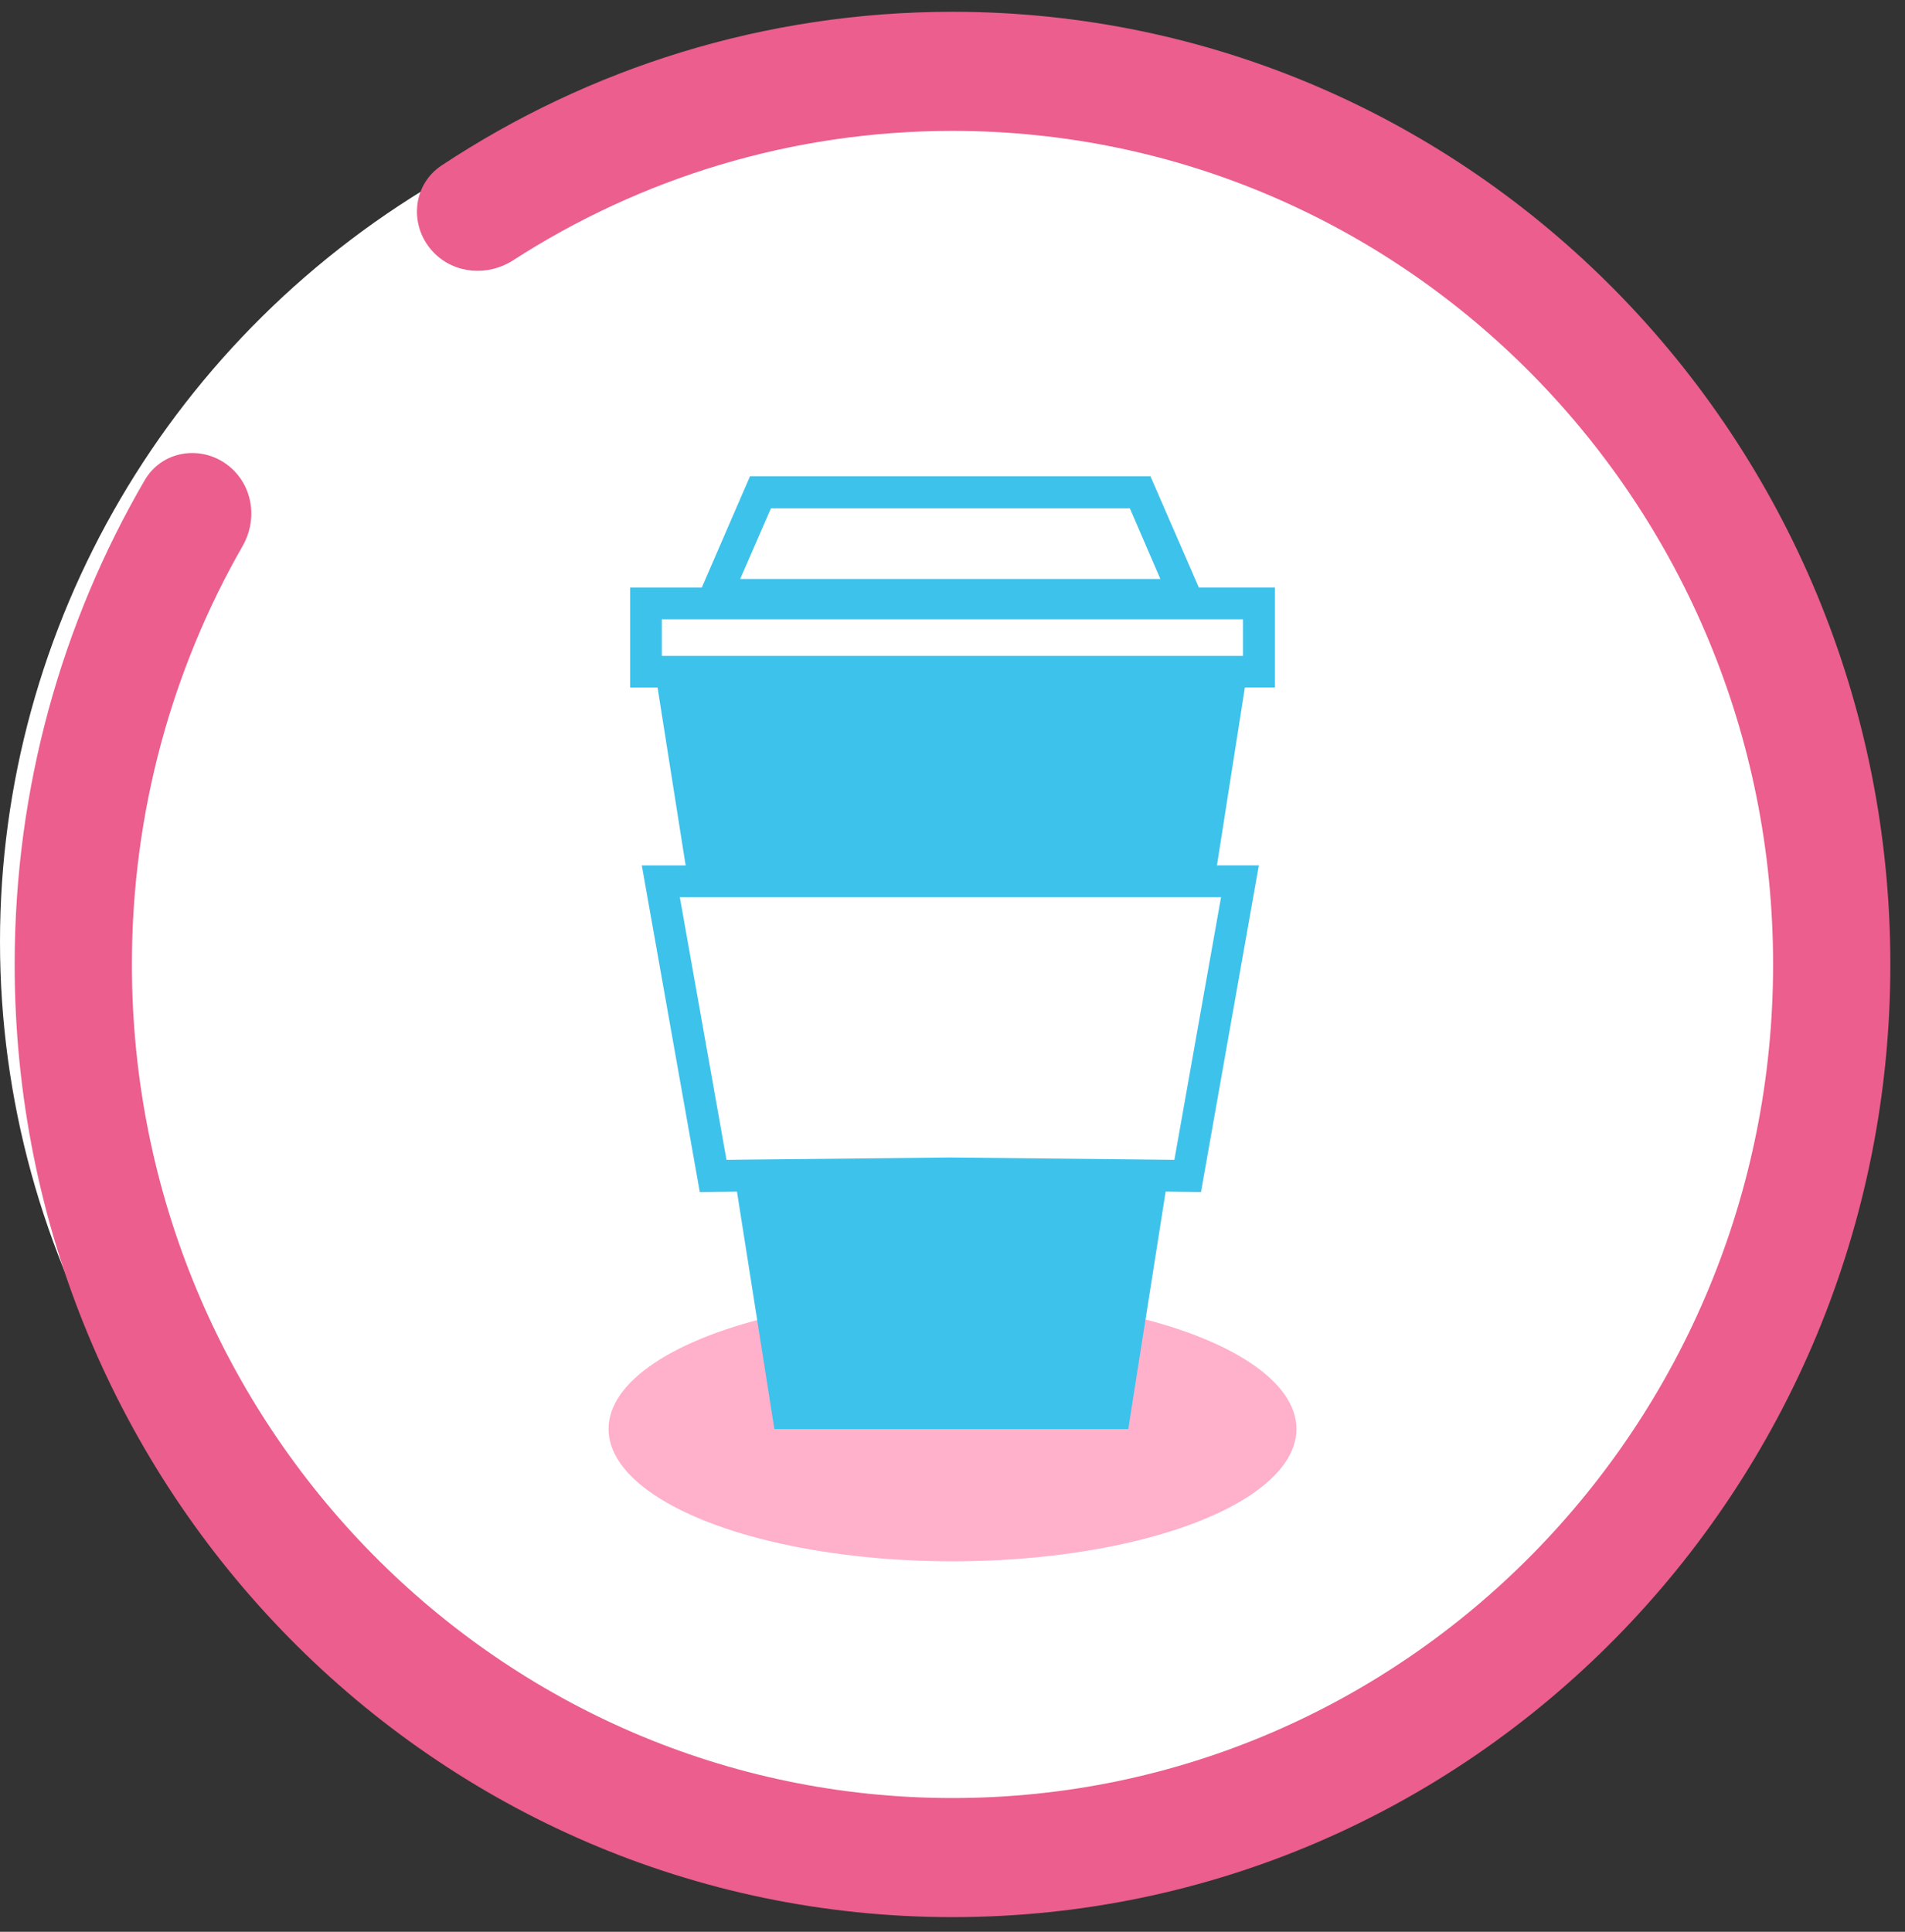 <svg width="72" height="73" viewBox="0 0 72 73" fill="none" xmlns="http://www.w3.org/2000/svg">
<rect x="0" y="0" width="72" height="73" fill="#333333" stroke="none"/>
<ellipse cx="34" cy="35.585" rx="34" ry="33.477" fill="white"/>
<ellipse cx="36" cy="54" rx="13" ry="5" fill="#FFB0CB"/>
<g clip-path="url(#clip0)">
<path d="M28.346 18L26.525 22.202H23.817V25.981H24.853L25.914 32.703H24.257L26.449 45.047L27.854 45.03L29.267 54H42.644L42.737 53.403L44.056 45.029L45.392 45.046L47.578 32.702H45.995L47.05 25.98H48.187V22.201H45.31L43.482 17.999L28.346 18ZM29.139 19.207H42.703L43.856 21.879H27.976L29.139 19.207ZM25.014 23.403H46.98V24.785H25.014V23.403ZM25.694 33.903H46.15L44.386 43.829L35.908 43.74L27.458 43.829L25.694 33.903Z" fill="#3DC2EB"/>
</g>
<path fill-rule="evenodd" clip-rule="evenodd" d="M36 0.446C55.576 0.446 71.446 16.564 71.446 36.446C71.446 56.328 55.576 72.446 36 72.446C16.424 72.446 0.554 56.328 0.554 36.446C0.554 29.765 2.346 23.51 5.468 18.148C6.181 16.924 7.852 16.778 8.846 17.788C9.589 18.543 9.699 19.709 9.172 20.629C6.51 25.277 4.985 30.681 4.985 36.446C4.985 53.843 18.871 67.946 36 67.946C53.129 67.946 67.015 53.843 67.015 36.446C67.015 19.049 53.129 4.946 36 4.946C29.891 4.946 24.194 6.74 19.393 9.837C18.448 10.447 17.194 10.356 16.404 9.555C15.452 8.588 15.559 7 16.691 6.252C22.246 2.58 28.878 0.446 36 0.446Z" fill="#EB5E8E"/>
<defs>
<clipPath id="clip0">
<rect width="36" height="36" fill="white" transform="translate(18 18)"/>
</clipPath>
</defs>
</svg>
